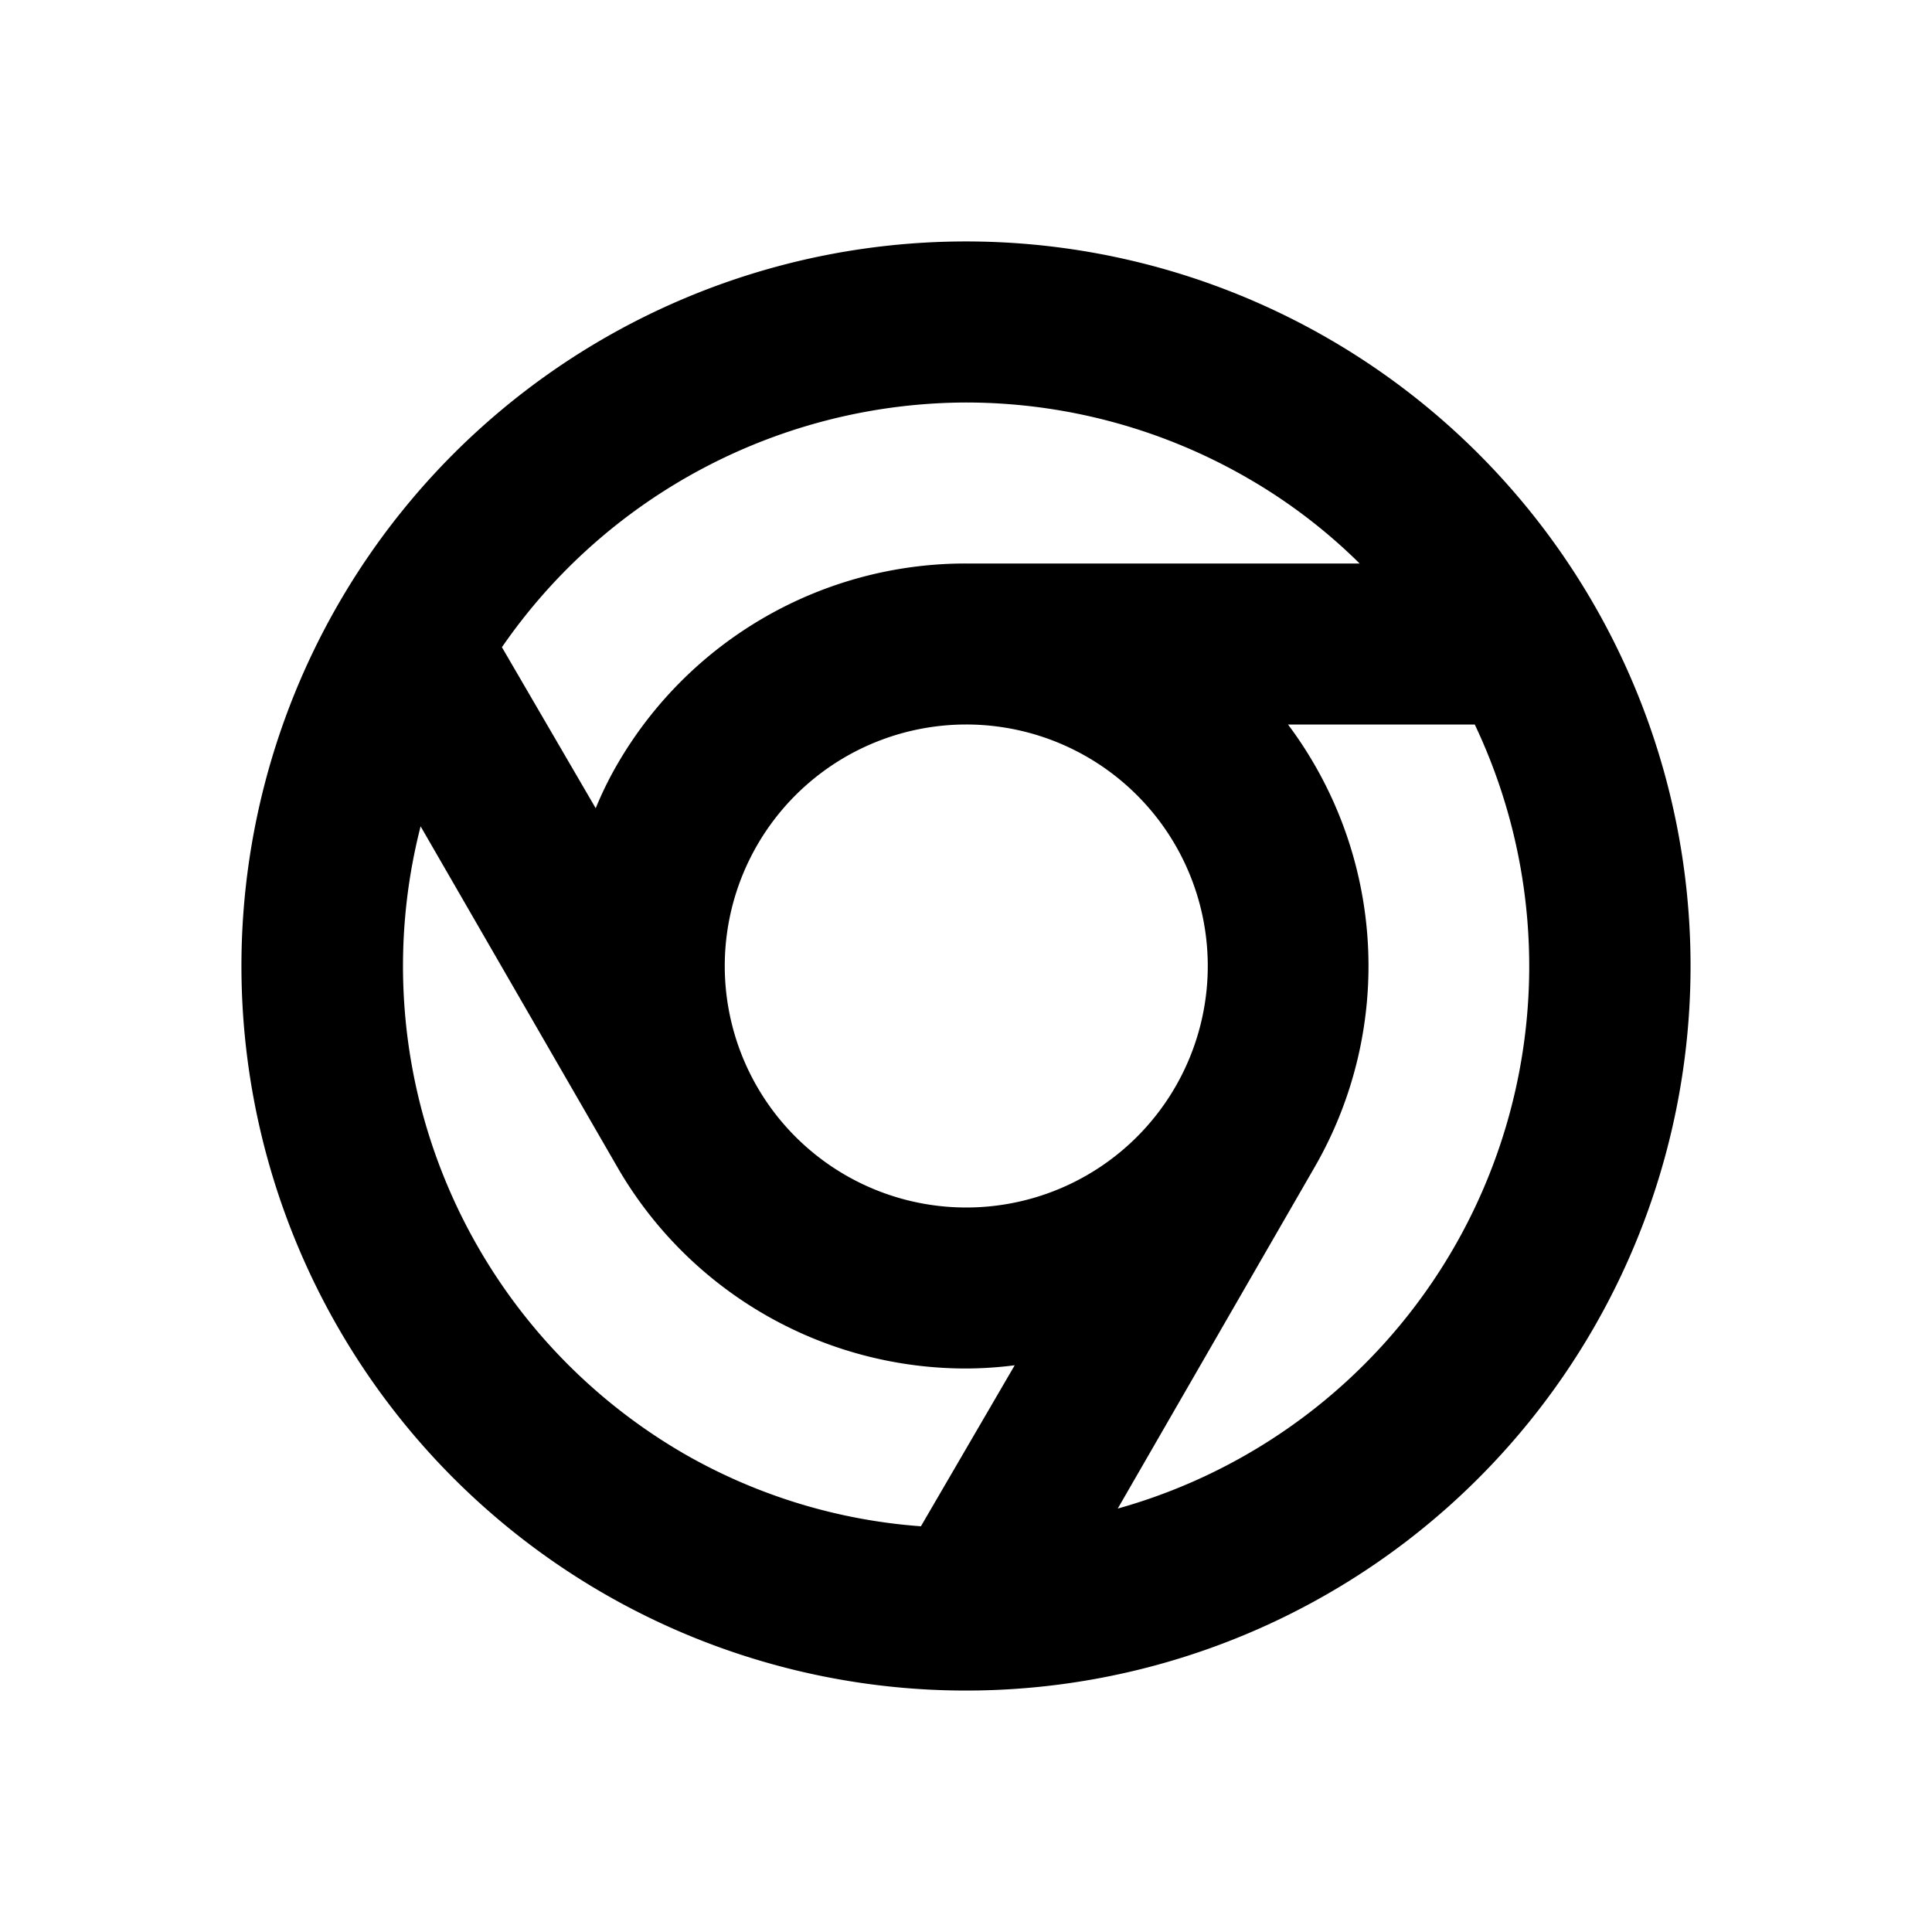 <svg xmlns="http://www.w3.org/2000/svg" viewBox="0 0 48 48"><path d="M33,8.41A18,18,0,0,0,15,39.59,18,18,0,1,0,33,8.41ZM24,10a14,14,0,0,1,7,1.88A13.62,13.62,0,0,1,33.78,14H24a10,10,0,0,0-8.67,5,9,9,0,0,0-.53,1.08l-2.33-4A14.06,14.06,0,0,1,24,10Zm3,8.8a6,6,0,1,1-3-.8h0A6,6,0,0,1,27,18.8ZM10.45,20.53,15.34,29h0A10,10,0,0,0,24,34a9.71,9.71,0,0,0,1.21-.08l-2.33,4A13.81,13.81,0,0,1,17,36.12,14,14,0,0,1,10.45,20.53ZM36.12,31a14,14,0,0,1-8.35,6.48L32.66,29A10,10,0,0,0,32,18h4.64A14,14,0,0,1,36.12,31Z"/><rect width="48" height="48" style="fill:none"/></svg>
